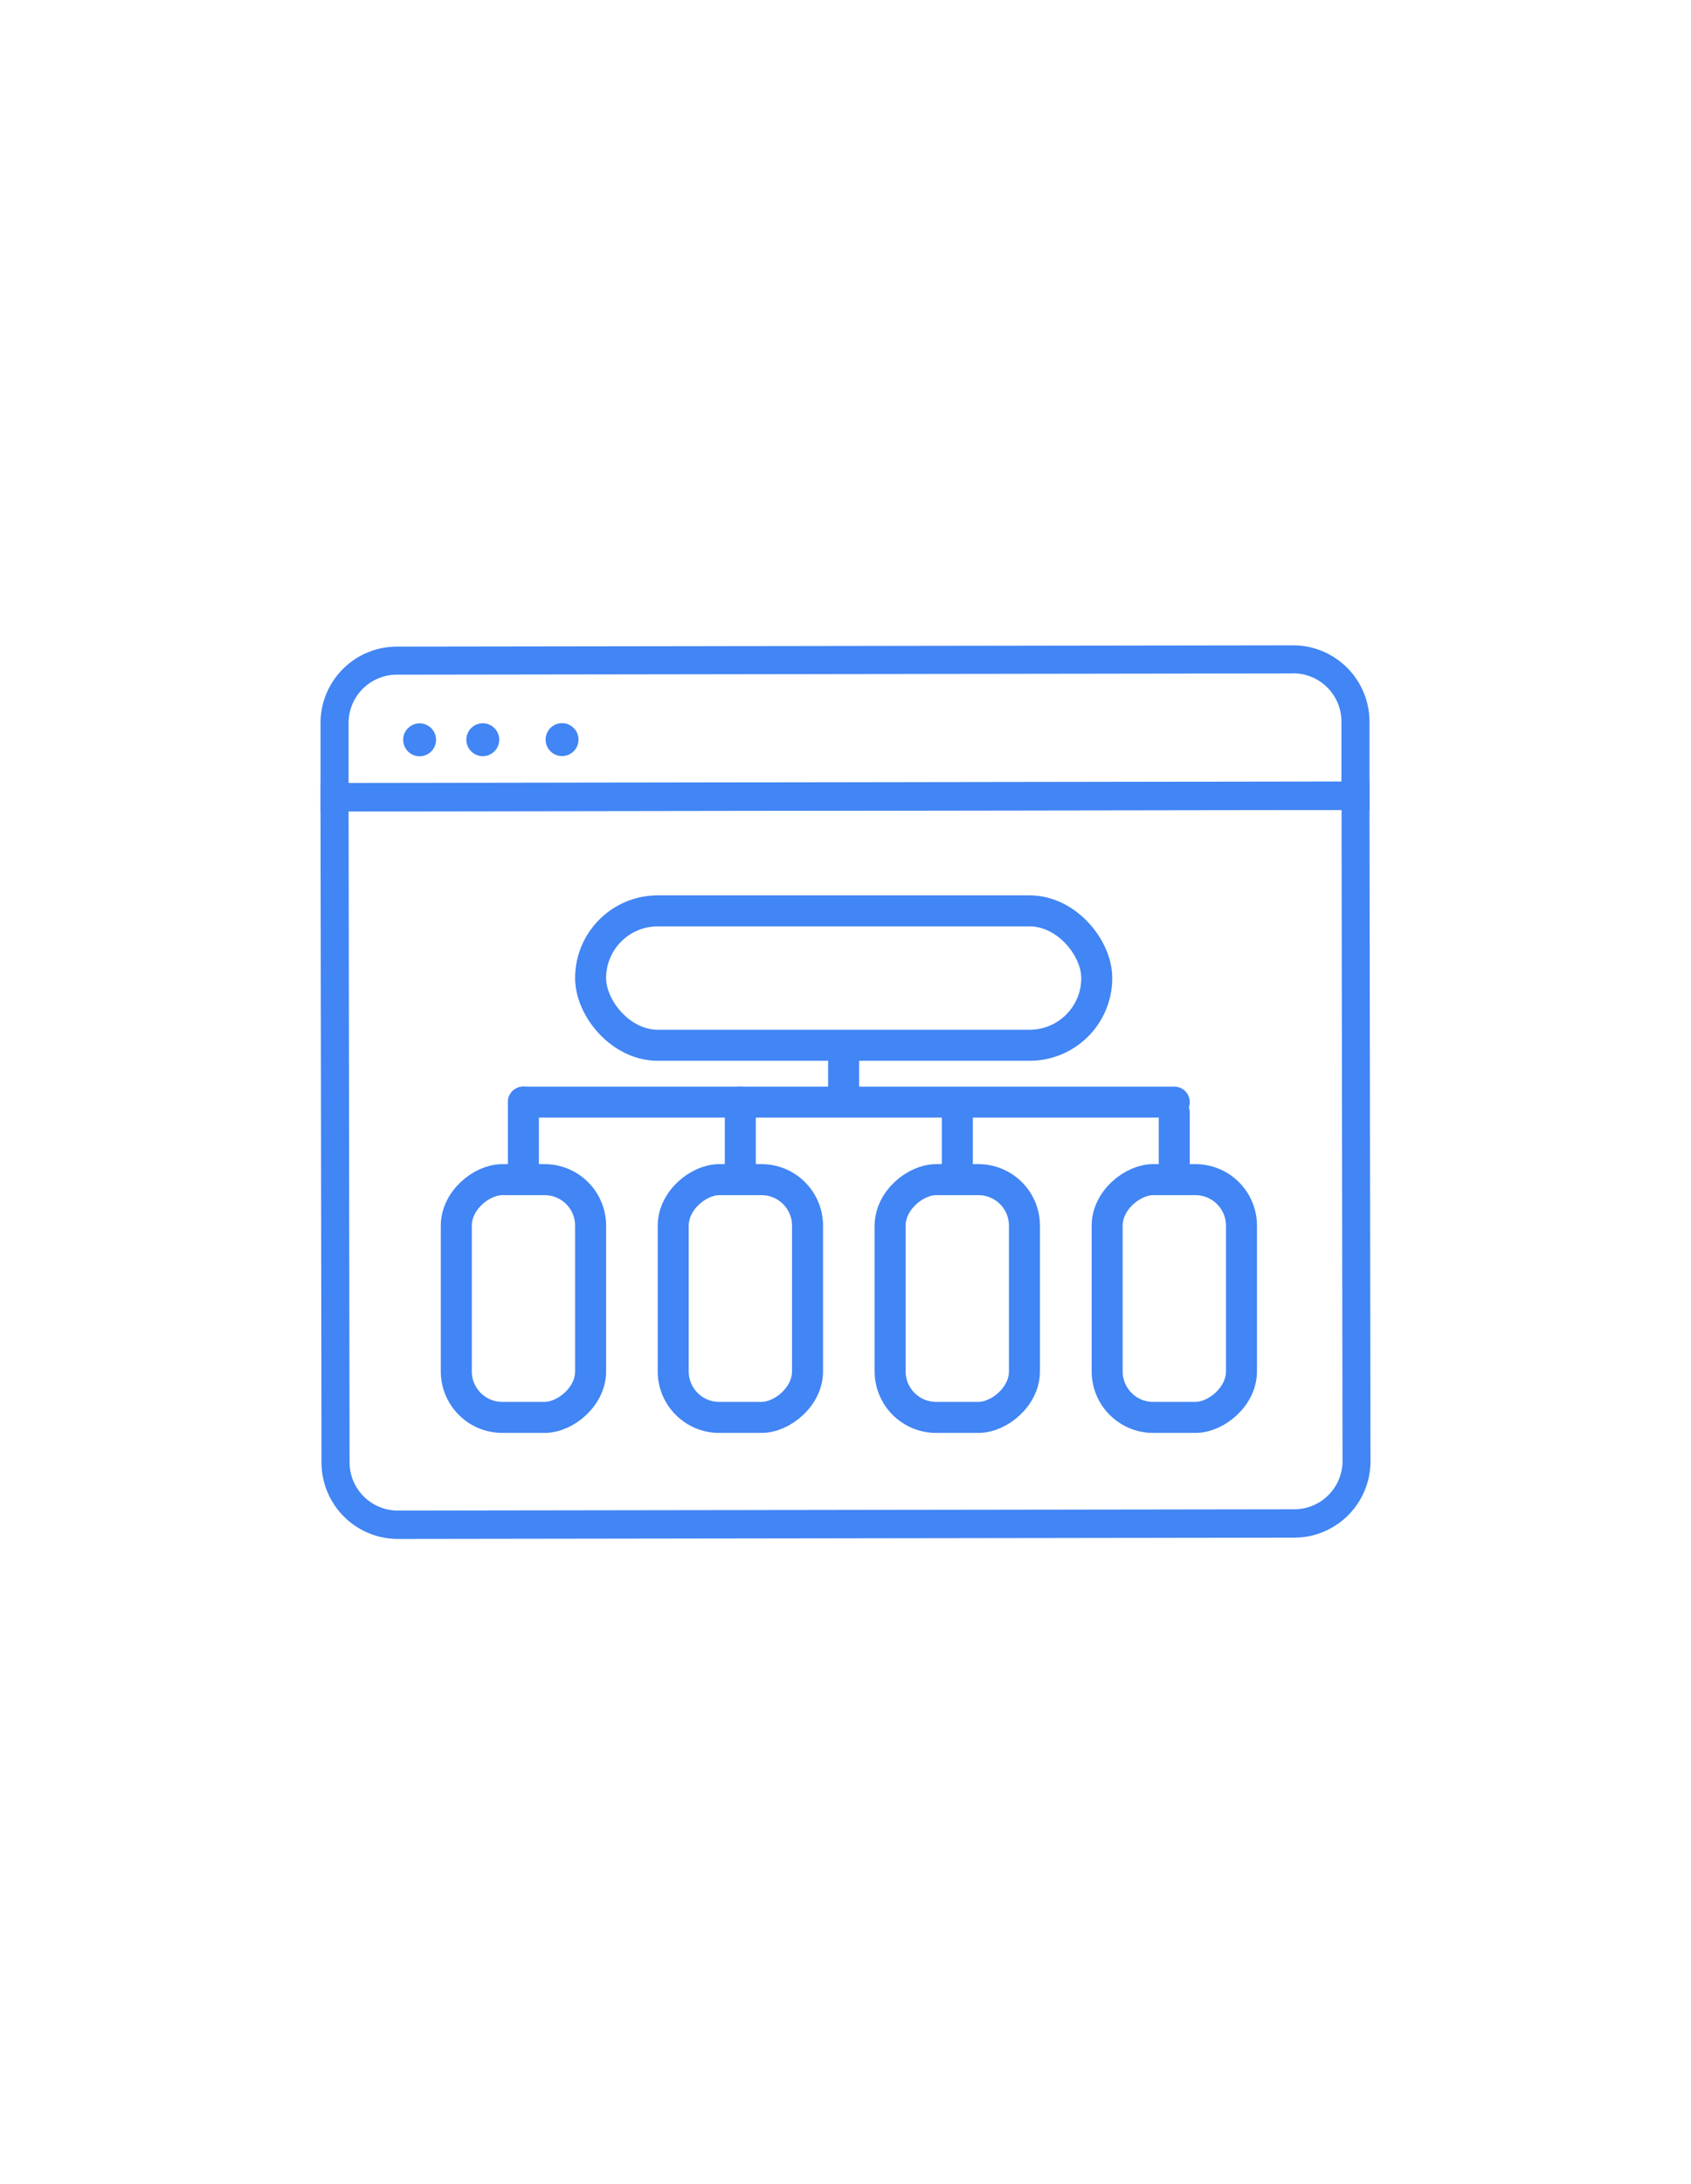 <svg id="Layer_1" data-name="Layer 1" xmlns="http://www.w3.org/2000/svg" width="172.36" height="222.48" viewBox="0 0 172.36 222.48"><defs><style>.cls-1{fill:#4285f4;}.cls-2,.cls-3,.cls-4{fill:none;}.cls-3,.cls-4{stroke:#4285f4;stroke-miterlimit:10;stroke-width:3.16px;}.cls-4{stroke-linecap:round;}</style></defs><title>ux</title><path class="cls-1" d="M131.81,68.59a4.92,4.92,0,0,1,4.92,4.92v6.1l-101.2.15v-6.1a4.92,4.92,0,0,1,4.92-4.93l91.35-.13h0m0-2.86h0l-91.36.13a7.79,7.79,0,0,0-7.77,7.79v9h2.86l101.2-.15h2.86v-9a7.79,7.79,0,0,0-7.78-7.77"/><path class="cls-1" d="M136.74,82.47l.1,66.35a4.92,4.92,0,0,1-4.92,4.93l-91.35.13h0A4.92,4.92,0,0,1,35.63,149l-.1-66.35,101.2-.15m2.85-2.86h-2.86l-101.2.15H32.67v2.86l.1,66.35a7.79,7.79,0,0,0,7.78,7.77l91.37-.13a7.78,7.78,0,0,0,7.77-7.79l-.1-66.35Z"/><path class="cls-1" d="M42.77,73.69h0a1.67,1.67,0,0,0,0,3.35h0a1.67,1.67,0,1,0,0-3.35"/><path class="cls-1" d="M49.21,73.68h0a1.67,1.67,0,0,0,0,3.35h0a1.67,1.67,0,1,0,0-3.35"/><path class="cls-1" d="M57.29,73.67h0a1.67,1.67,0,0,0,0,3.35h0a1.67,1.67,0,0,0,0-3.35"/><path class="cls-2" d="M35.54,82.62l.1,66.35a4.92,4.92,0,0,0,4.93,4.92l91.35-.13a4.92,4.92,0,0,0,4.91-4.93l-.1-66.35Z"/><rect class="cls-3" x="60.2" y="92.79" width="51.59" height="13.69" rx="6.84" ry="6.84"/><rect class="cls-3" x="41.24" y="125.43" width="24.22" height="13.69" rx="4.69" ry="4.69" transform="translate(185.63 78.93) rotate(90)"/><rect class="cls-3" x="63.36" y="125.43" width="24.22" height="13.69" rx="4.69" ry="4.69" transform="translate(207.74 56.81) rotate(90)"/><rect class="cls-3" x="85.47" y="125.43" width="24.22" height="13.69" rx="4.69" ry="4.69" transform="translate(229.85 34.7) rotate(90)"/><rect class="cls-3" x="107.58" y="125.43" width="24.22" height="13.69" rx="4.69" ry="4.69" transform="translate(251.97 12.59) rotate(90)"/><line class="cls-4" x1="53.35" y1="112.27" x2="119.69" y2="112.27"/><line class="cls-3" x1="85.99" y1="107.01" x2="85.99" y2="112.27"/><line class="cls-3" x1="97.58" y1="112.27" x2="97.58" y2="119.64"/><line class="cls-4" x1="119.69" y1="113.33" x2="119.69" y2="119.64"/><line class="cls-4" x1="53.35" y1="112.27" x2="53.35" y2="119.64"/><line class="cls-4" x1="75.46" y1="112.27" x2="75.46" y2="119.64"/></svg>